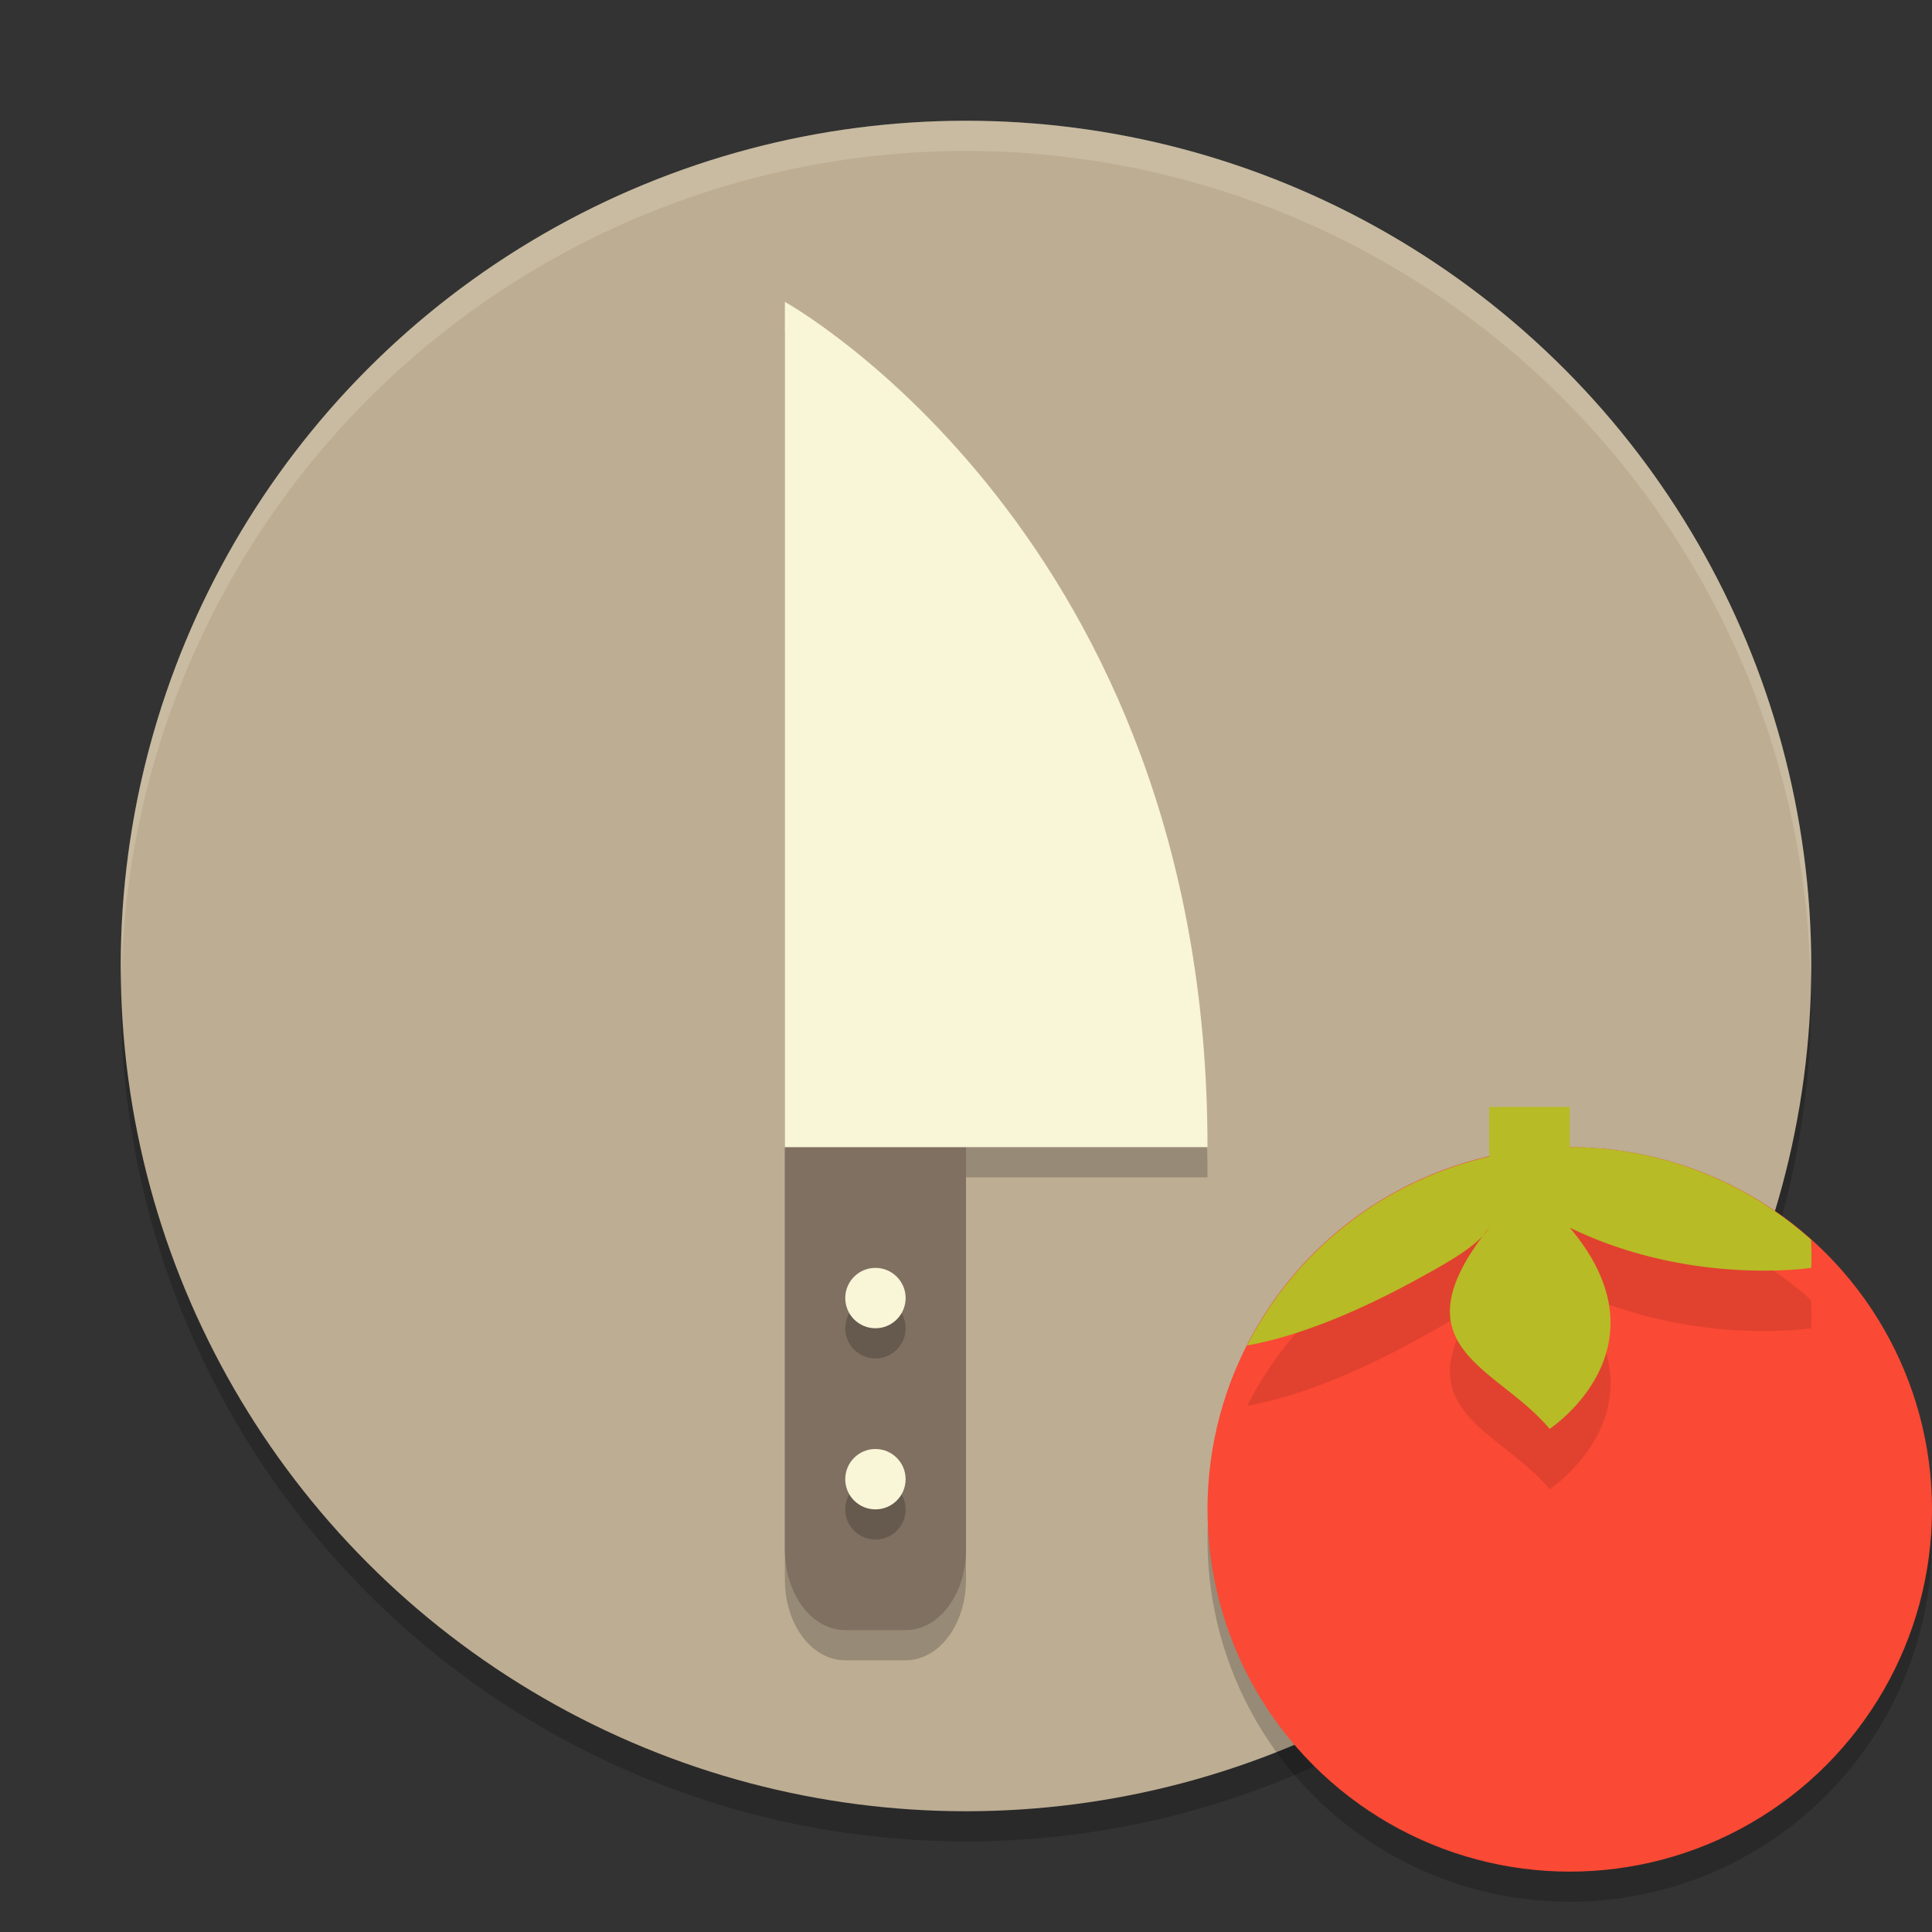 <svg xmlns="http://www.w3.org/2000/svg" width="64" height="64">
    <rect width="100%" height="100%" fill="#333333" stroke="none"/>
    <circle cx="32" cy="33" r="28" opacity=".2"/>
    <circle cx="32" cy="32" r="28" fill="#BDAD93"/>
    <path d="M26 39v13.333c0 1.478.892 2.667 2 2.667h2c1.108 0 2-1.19 2-2.667V39h-6zM26 11s14 7.743 14 28H26z" opacity=".2"/>
    <path d="M26 38v13.333c0 1.478.892 2.667 2 2.667h2c1.108 0 2-1.19 2-2.667V38h-6z" fill="#7F7061"/>
    <circle cx="29" cy="50" r="1" opacity=".2"/>
    <circle cx="29" cy="44" r="1" opacity=".2"/>
    <path d="M26 10s14 7.743 14 28H26z" fill="#F9F5D7"/>
    <circle cx="29" cy="43" r="1" fill="#F9F5D7"/>
    <circle cx="29" cy="49" r="1" fill="#F9F5D7"/>
    <circle cx="52" cy="51" r="12" opacity=".2"/>
    <circle cx="52" cy="50" r="12" fill="#FA4934"/>
    <path d="M49.333 38.667v1.649a12 12 0 0 0-8.02 6.255c.9-.158 2.761-.626 5.575-2.161 1.117-.61 2.078-1.15 2.445-1.743-3.19 4 .27 4.587 2 6.667 0 0 4.055-2.667.667-6.667 4 1.948 8 1.334 8 1.334s.022-.392-.005-.933A12 12 0 0 0 52 40.001v-1.334h-2.667z" opacity=".1" fill-rule="evenodd"/>
    <path d="M49.333 36.667v1.648a12 12 0 0 0-8.02 6.255c.9-.157 2.761-.626 5.575-2.161 1.117-.61 2.078-1.15 2.445-1.742-3.19 4 .27 4.586 2 6.666 0 0 4.055-2.666.667-6.666C56 42.614 60 42 60 42s.022-.392-.005-.932A12 12 0 0 0 52 38v-1.333h-2.667z" fill="#B7BB25" fill-rule="evenodd"/>
    <path d="M32 4A28 28.008 0 0 0 4 32.008a28 28.008 0 0 0 .018.492A28 28.008 0 0 1 32 5a28 28.008 0 0 1 27.975 27.5 28 28.008 0 0 0 .025-.492A28 28.008 0 0 0 32 4z" opacity=".2" fill="#F9F5D7"/>
</svg>
